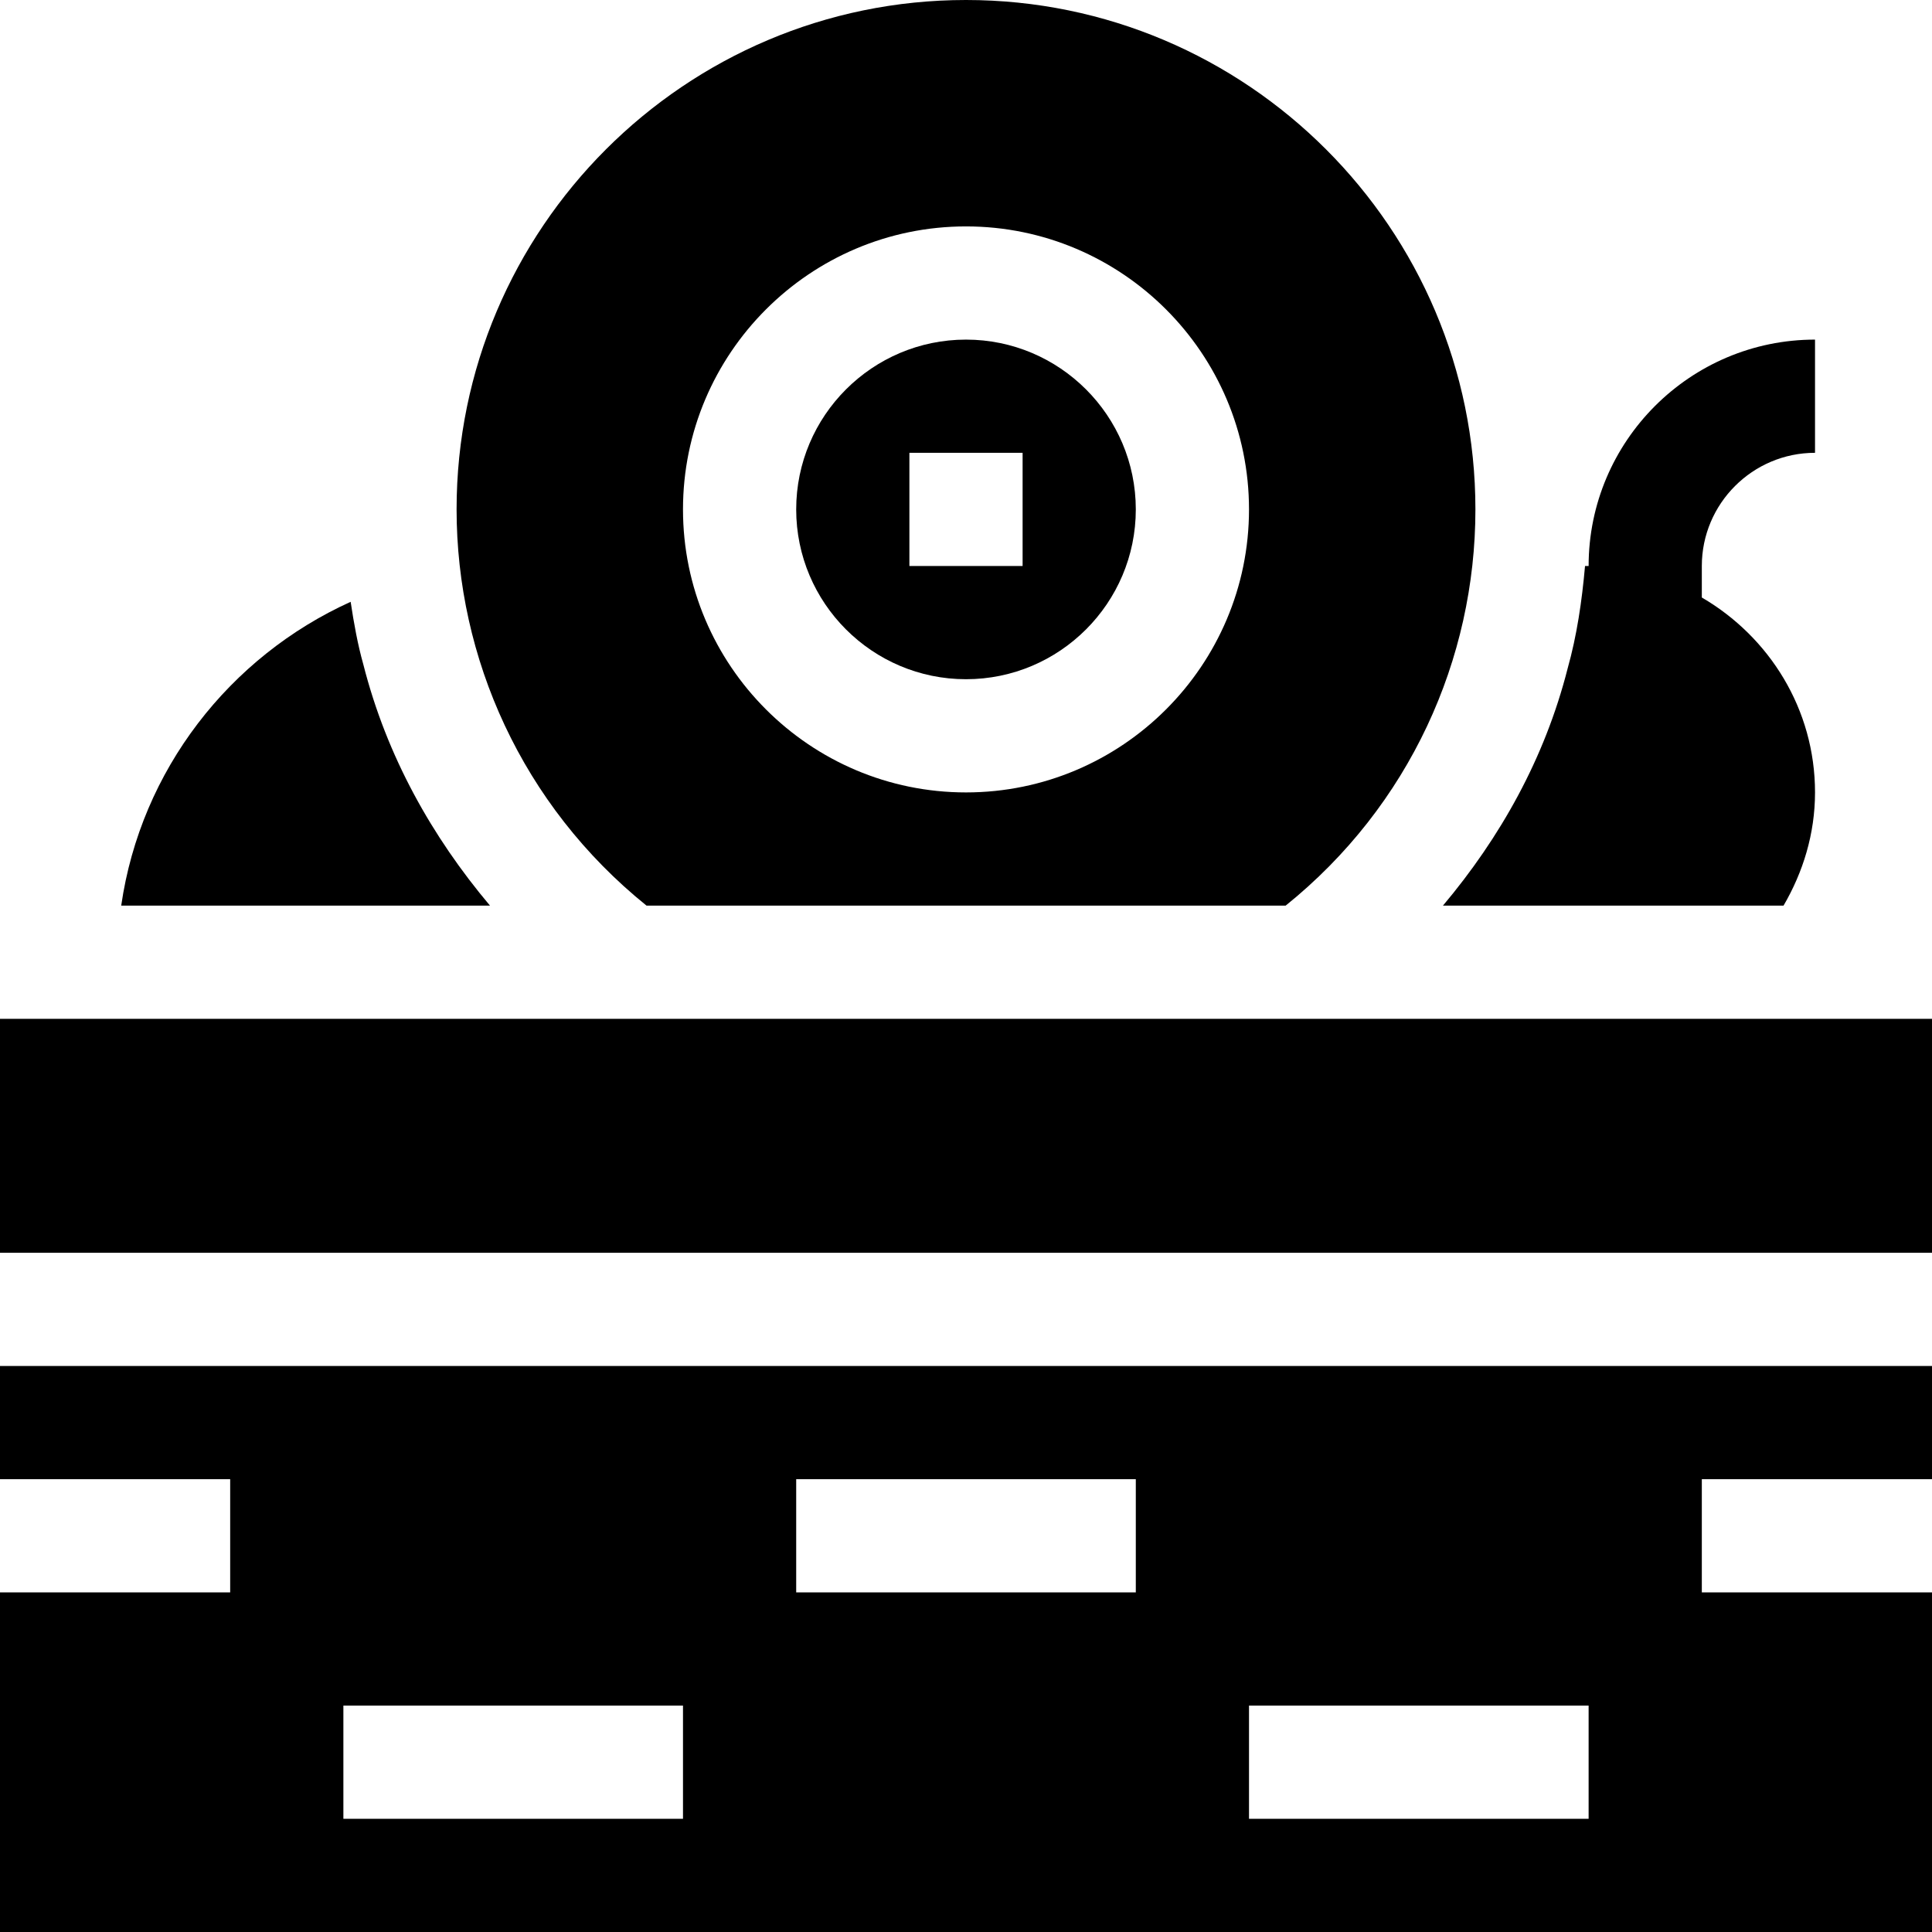 <svg id="Capa_1" enable-background="new 0 0 512 512" height="512" viewBox="0 0 512 512" width="512" xmlns="http://www.w3.org/2000/svg"><g><path d="m256 180c24.814 0 45-20.186 45-45s-20.186-45-45-45-45 20.186-45 45 20.186 45 45 45zm-15-60h30v30h-30z"/><path d="m0 392h61v30h-61v90h512v-90h-61v-30h61v-30h-512zm331 60h90v30h-90zm-120-60h90v30h-90zm-120 60h90v30h-90z"/><path d="m0 270h512v62h-512z"/><path d="m171.336 240h169.373c32.836-26.445 50.291-65.286 50.291-105 0-74.443-60.557-135-135-135s-135 60.557-135 135c0 39.283 17.269 78.342 50.336 105zm84.664-180c41.353 0 75 33.647 75 75s-33.647 75-75 75-75-33.647-75-75 33.647-75 75-75z"/><path d="m96.288 176.089c-1.483-5.242-2.498-10.862-3.362-16.602-32.047 14.522-55.603 44.549-60.805 80.513h97.733c-15.374-18.256-27.379-39.573-33.566-63.911z"/><path d="m472.656 240c5.167-8.86 8.344-19.023 8.344-30 0-22.114-12.153-41.25-30-51.656v-8.344c0-16.538 13.462-30 30-30v-30c-33.091 0-60 26.909-60 60h-.95c-.829 9.349-2.161 18.444-4.616 27.173-6.063 23.849-17.882 44.815-33.038 62.827z"/></g></svg>